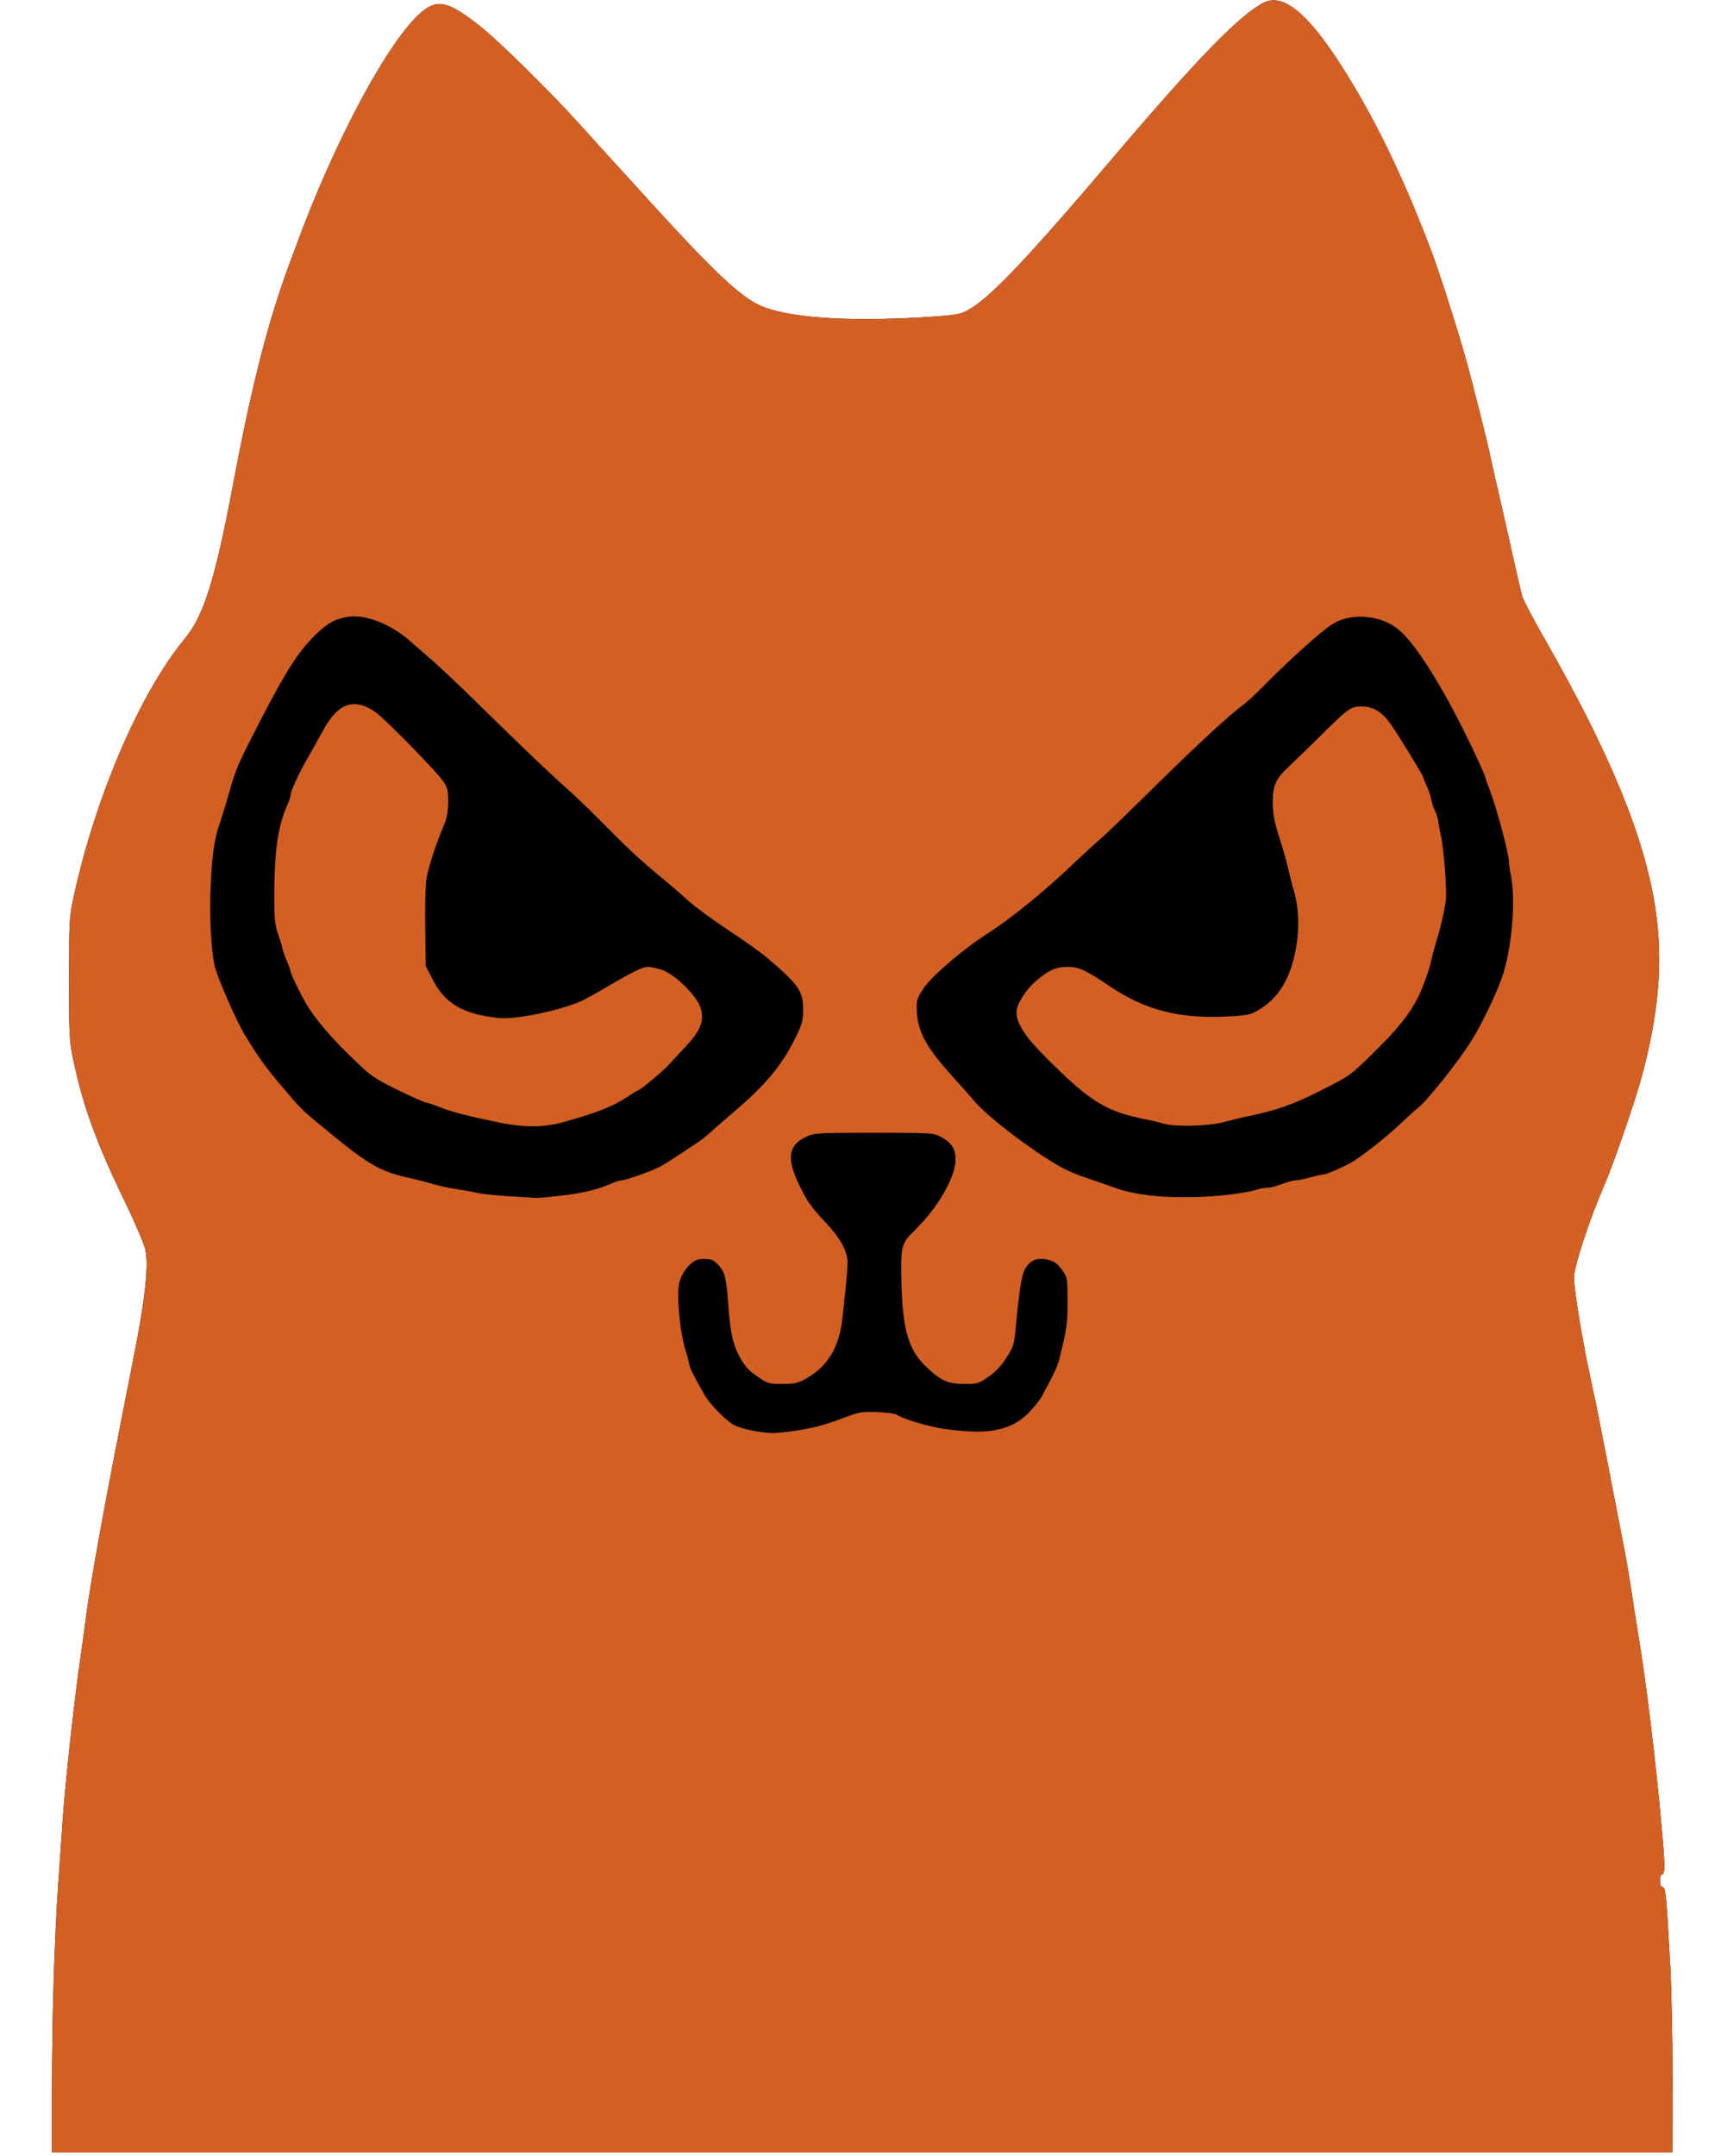 <!DOCTYPE svg PUBLIC "-//W3C//DTD SVG 20010904//EN"
  "http://www.w3.org/TR/2001/REC-SVG-20010904/DTD/svg10.dtd">
<svg xmlns="http://www.w3.org/2000/svg" width="135px" height="169px" id="warrior"
     viewBox="0 0 135 169" preserveAspectRatio="xMidYMid meet">
  <g id="layer101" fill="#000000" stroke="none">
    <path
      d="M4.078 163.8 c0 -5.569 0.183 -11.728 0.506 -16.355 0.127 -1.702 0.267 -3.881 0.338 -4.852 0.183 -2.728 0.928 -9.548 1.42 -12.867 0.141 -0.998 0.323 -2.306 0.394 -2.883 0.309 -2.475 1.364 -8.339 2.77 -15.469 1.378 -6.989 1.434 -7.284 1.673 -8.859 0.338 -2.334 0.408 -3.642 0.225 -4.528 -0.098 -0.464 -0.773 -2.053 -1.561 -3.684 -2.278 -4.683 -3.319 -7.537 -4.106 -11.264 -0.295 -1.448 -0.323 -1.87 -0.323 -6.328 0.014 -4.683 0.014 -4.823 0.394 -6.539 1.716 -7.819 5.217 -15.919 8.691 -20.109 1.491 -1.786 2.391 -4.697 3.783 -12.094 1.462 -7.763 2.756 -12.811 4.43 -17.311 0.127 -0.338 0.352 -0.928 0.492 -1.322 3.023 -8.269 7.312 -16.256 9.872 -18.394 1.252 -1.055 2.109 -0.844 4.612 1.139 1.462 1.153 5.555 5.189 7.875 7.763 0.802 0.886 1.744 1.941 2.095 2.32 0.366 0.394 1.898 2.067 3.403 3.727 4.852 5.33 6.975 7.327 8.494 8.03 2.081 0.97 6.652 1.308 12.797 0.956 1.969 -0.113 2.812 -0.211 3.234 -0.394 1.744 -0.759 4.5 -3.628 12.023 -12.473 6.398 -7.509 9.647 -10.842 11.517 -11.798 1.688 -0.858 3.881 1.167 7.073 6.525 2.194 3.684 4.162 7.875 6.103 13.008 0.619 1.631 2.081 6.216 2.798 8.803 0.38 1.406 1.589 6.159 1.716 6.82 0.084 0.394 0.281 1.28 0.436 1.969 0.534 2.278 0.83 3.614 1.42 6.258 0.323 1.434 0.647 2.841 0.731 3.136 0.07 0.281 0.872 1.8 1.772 3.375 5.189 9.07 7.861 15.623 8.691 21.192 0.591 4.064 0.267 8.086 -1.069 13.05 -0.506 1.898 -2.25 6.961 -2.939 8.536 -1.153 2.644 -2.391 6.398 -2.391 7.27 0 0.998 0.717 5.302 1.406 8.409 0.352 1.575 0.689 3.305 1.477 7.383 0.352 1.856 0.802 4.134 0.984 5.062 0.183 0.928 0.464 2.573 0.633 3.656 0.155 1.083 0.38 2.503 0.492 3.164 0.661 3.966 1.406 10.027 1.898 15.567 0.267 2.995 0.267 3.558 -0.014 3.558 -0.07 0 -0.127 0.225 -0.127 0.492 0 0.323 0.07 0.492 0.197 0.492 0.239 0 0.295 0.577 0.577 5.625 0.127 2.194 0.211 6.075 0.211 9.464 l-0.014 5.723 -63.548 0 -63.562 0 0 -4.95z"/>
  </g>
  <g id="layer102" fill="#d26024" stroke="none">
    <path
      d="M4.078 163.8 c0 -5.569 0.183 -11.728 0.506 -16.355 0.127 -1.702 0.267 -3.881 0.338 -4.852 0.183 -2.728 0.928 -9.548 1.42 -12.867 0.141 -0.998 0.323 -2.306 0.394 -2.883 0.309 -2.475 1.364 -8.339 2.77 -15.469 1.378 -6.989 1.434 -7.284 1.673 -8.859 0.338 -2.334 0.408 -3.642 0.225 -4.528 -0.098 -0.464 -0.773 -2.053 -1.561 -3.684 -2.278 -4.683 -3.319 -7.537 -4.106 -11.264 -0.295 -1.448 -0.323 -1.87 -0.323 -6.328 0.014 -4.683 0.014 -4.823 0.394 -6.539 1.716 -7.819 5.217 -15.919 8.691 -20.109 1.491 -1.786 2.391 -4.697 3.783 -12.094 1.462 -7.763 2.756 -12.811 4.43 -17.311 0.127 -0.338 0.352 -0.928 0.492 -1.322 3.023 -8.269 7.312 -16.256 9.872 -18.394 1.252 -1.055 2.109 -0.844 4.612 1.139 1.462 1.153 5.555 5.189 7.875 7.763 0.802 0.886 1.744 1.941 2.095 2.32 0.366 0.394 1.898 2.067 3.403 3.727 4.852 5.33 6.975 7.327 8.494 8.03 2.081 0.97 6.652 1.308 12.797 0.956 1.969 -0.113 2.812 -0.211 3.234 -0.394 1.744 -0.759 4.5 -3.628 12.023 -12.473 6.398 -7.509 9.647 -10.842 11.517 -11.798 1.688 -0.858 3.881 1.167 7.073 6.525 2.194 3.684 4.162 7.875 6.103 13.008 0.619 1.631 2.081 6.216 2.798 8.803 0.38 1.406 1.589 6.159 1.716 6.82 0.084 0.394 0.281 1.28 0.436 1.969 0.534 2.278 0.83 3.614 1.42 6.258 0.323 1.434 0.647 2.841 0.731 3.136 0.07 0.281 0.872 1.8 1.772 3.375 5.189 9.07 7.861 15.623 8.691 21.192 0.591 4.064 0.267 8.086 -1.069 13.05 -0.506 1.898 -2.25 6.961 -2.939 8.536 -1.153 2.644 -2.391 6.398 -2.391 7.27 0 0.998 0.717 5.302 1.406 8.409 0.352 1.575 0.689 3.305 1.477 7.383 0.352 1.856 0.802 4.134 0.984 5.062 0.183 0.928 0.464 2.573 0.633 3.656 0.155 1.083 0.38 2.503 0.492 3.164 0.661 3.966 1.406 10.027 1.898 15.567 0.267 2.995 0.267 3.558 -0.014 3.558 -0.07 0 -0.127 0.225 -0.127 0.492 0 0.323 0.07 0.492 0.197 0.492 0.239 0 0.295 0.577 0.577 5.625 0.127 2.194 0.211 6.075 0.211 9.464 l-0.014 5.723 -63.548 0 -63.562 0 0 -4.95z m58.781 -51.708 c1.392 -0.253 1.856 -0.394 3.867 -1.139 0.703 -0.253 1.055 -0.295 2.123 -0.253 0.717 0.028 1.378 0.127 1.477 0.197 0.422 0.323 2.489 0.942 3.769 1.125 3.347 0.478 5.105 0.155 6.497 -1.167 0.436 -0.422 0.956 -1.055 1.153 -1.42 1.012 -1.898 1.181 -2.264 1.336 -2.841 0.619 -2.461 0.661 -2.798 0.661 -4.584 0 -1.786 -0.014 -1.856 -0.394 -2.405 -0.436 -0.647 -0.886 -0.886 -1.688 -0.914 -0.562 -0.014 -0.984 0.267 -1.294 0.872 -0.225 0.436 -0.436 1.772 -0.647 4.106 -0.155 1.73 -0.183 1.828 -0.745 2.728 -0.408 0.647 -0.83 1.097 -1.406 1.519 -0.787 0.548 -0.872 0.577 -1.898 0.577 -1.294 0 -1.828 -0.225 -2.953 -1.28 -1.462 -1.35 -1.941 -2.995 -2.011 -6.877 -0.042 -2.742 -0.014 -2.855 1.139 -3.98 1.73 -1.688 3.108 -4.106 3.108 -5.428 0 -0.886 -0.295 -1.336 -1.167 -1.814 -0.577 -0.295 -0.703 -0.309 -5.231 -0.309 -4.472 0 -4.669 0.014 -5.302 0.309 -1.631 0.745 -1.617 2.025 0.042 4.922 0.239 0.408 0.872 1.195 1.42 1.758 0.998 1.041 1.547 1.898 1.73 2.756 0.084 0.422 0.028 1.28 -0.366 4.809 -0.253 2.25 -1.125 3.712 -2.77 4.669 -0.717 0.408 -0.914 0.464 -1.927 0.464 -1.097 0 -1.153 -0.014 -1.983 -0.591 -0.675 -0.464 -0.97 -0.787 -1.35 -1.477 -0.577 -1.055 -0.773 -1.955 -0.942 -4.416 -0.141 -1.927 -0.281 -2.405 -0.886 -2.967 -0.352 -0.323 -0.492 -0.366 -1.223 -0.338 -0.675 0.014 -1.477 0.9 -1.716 1.87 -0.225 0.942 0.056 3.966 0.506 5.316 0.113 0.352 0.225 0.802 0.267 1.027 0.056 0.352 0.295 0.816 1.195 2.419 0.422 0.745 1.772 2.123 2.377 2.405 0.647 0.309 2.067 0.591 2.981 0.605 0.422 0 1.434 -0.113 2.25 -0.253z m-18.914 -18.352 c1.73 -0.197 2.925 -0.478 3.98 -0.942 0.323 -0.141 0.703 -0.267 0.844 -0.267 0.309 0 2.32 -0.717 2.981 -1.055 0.267 -0.141 1.012 -0.605 1.659 -1.041 0.647 -0.436 1.28 -0.844 1.406 -0.928 0.127 -0.07 0.562 -0.422 0.956 -0.773 0.38 -0.352 1.28 -1.125 1.983 -1.73 2.391 -2.053 3.6 -3.53 4.641 -5.639 0.534 -1.097 0.605 -1.378 0.605 -2.208 0 -1.462 -0.338 -1.955 -2.869 -4.106 -0.436 -0.38 -1.786 -1.336 -3.009 -2.138 -1.209 -0.802 -2.616 -1.828 -3.122 -2.292 -0.506 -0.464 -1.547 -1.364 -2.32 -1.997 -1.519 -1.252 -2.419 -2.095 -4.711 -4.416 -0.816 -0.83 -2.138 -2.081 -2.953 -2.798 -0.802 -0.703 -2.981 -2.784 -4.852 -4.612 -3.277 -3.22 -4.542 -4.416 -5.541 -5.273 -0.267 -0.225 -0.886 -0.773 -1.392 -1.209 -1.547 -1.406 -3.642 -2.208 -5.02 -1.955 -1.055 0.211 -1.673 0.577 -2.742 1.688 -1.294 1.322 -2.419 3.192 -4.978 8.269 -0.9 1.786 -1.097 2.306 -1.561 3.98 -0.183 0.661 -0.492 1.659 -0.689 2.222 -0.45 1.322 -0.633 2.658 -0.731 5.372 -0.084 1.927 0.056 4.416 0.295 5.695 0.169 0.886 1.702 4.416 2.447 5.625 1.055 1.73 1.589 2.461 2.897 4.008 1.378 1.631 1.547 1.8 2.939 2.953 3.642 3.023 4.612 3.614 6.736 4.106 0.717 0.155 1.688 0.408 2.152 0.548 0.478 0.141 1.336 0.323 1.898 0.408 0.577 0.084 1.294 0.211 1.603 0.295 0.309 0.07 1.42 0.183 2.461 0.253 1.041 0.056 1.997 0.127 2.109 0.127 0.113 0.014 0.97 -0.056 1.898 -0.169z m52.242 -0.056 c0.886 -0.098 1.898 -0.267 2.25 -0.38 0.352 -0.113 0.802 -0.197 0.984 -0.197 0.197 0.014 0.703 -0.113 1.125 -0.281 0.422 -0.155 0.928 -0.295 1.097 -0.295 0.183 0 0.661 -0.098 1.055 -0.211 0.408 -0.113 0.886 -0.225 1.083 -0.239 0.338 -0.042 1.322 -0.464 2.18 -0.928 0.731 -0.394 2.784 -1.997 3.797 -2.967 0.548 -0.52 1.209 -1.125 1.477 -1.336 0.745 -0.577 3.277 -3.769 4.247 -5.358 0.759 -1.223 1.842 -3.473 2.334 -4.852 0.759 -2.152 1.097 -5.92 0.717 -7.959 -0.098 -0.45 -0.169 -0.928 -0.155 -1.041 0 -0.675 -0.984 -4.345 -1.589 -5.906 -0.113 -0.267 -0.239 -0.647 -0.295 -0.844 -0.042 -0.197 -0.591 -1.392 -1.209 -2.672 -2.109 -4.373 -4.247 -7.763 -5.569 -8.859 -1.462 -1.195 -3.811 -1.364 -5.302 -0.366 -0.802 0.534 -3.333 2.798 -4.823 4.317 -0.83 0.844 -1.702 1.673 -1.955 1.856 -1.195 0.872 -3.53 3.038 -6.862 6.3 -2.011 1.997 -4.036 3.938 -4.5 4.345 -0.464 0.394 -1.223 1.097 -1.688 1.533 -2.433 2.348 -5.161 4.584 -7.073 5.808 -1.927 1.223 -4.416 3.347 -5.062 4.317 -0.534 0.816 -0.562 0.9 -0.534 1.8 0.07 1.645 0.773 2.911 2.981 5.316 0.422 0.464 1.097 1.238 1.505 1.702 1.012 1.195 3.938 3.473 6.286 4.894 0.886 0.548 1.575 0.844 3.094 1.35 0.422 0.141 1.238 0.436 1.814 0.633 1.955 0.689 5.147 0.872 8.592 0.52z"/>
    <path
      d="M39.234 88.017 c-2.348 -0.478 -3.839 -0.858 -4.641 -1.181 -0.422 -0.169 -0.956 -0.366 -1.195 -0.408 -0.225 -0.056 -1.28 -0.52 -2.32 -1.041 -1.758 -0.872 -1.997 -1.027 -3.417 -2.419 -1.659 -1.589 -2.869 -3.009 -3.586 -4.177 -0.478 -0.802 -1.294 -2.489 -1.294 -2.686 0 -0.07 -0.127 -0.408 -0.267 -0.745 -0.155 -0.338 -0.309 -0.773 -0.352 -0.97 -0.028 -0.197 -0.197 -0.731 -0.352 -1.181 -0.239 -0.689 -0.295 -1.167 -0.295 -2.812 0 -3.628 0.267 -5.541 0.998 -7.228 0.155 -0.323 0.267 -0.675 0.267 -0.773 0 -0.323 0.633 -1.73 1.322 -2.911 0.38 -0.661 0.9 -1.603 1.181 -2.109 1.195 -2.264 2.461 -2.728 4.177 -1.547 0.703 0.492 4.795 4.655 5.302 5.414 0.338 0.492 0.394 0.703 0.394 1.589 0 0.703 -0.084 1.238 -0.267 1.688 -0.759 1.814 -1.322 3.572 -1.448 4.458 -0.07 0.548 -0.113 2.278 -0.084 3.867 l0.042 2.883 0.464 0.914 c0.998 2.025 2.377 2.841 5.245 3.164 1.28 0.141 4.641 -0.534 6.455 -1.308 0.267 -0.113 1.153 -0.605 1.969 -1.083 1.969 -1.167 2.883 -1.617 3.277 -1.617 0.183 0 0.661 0.098 1.055 0.211 1.027 0.309 2.855 2.095 3.108 3.052 0.281 0.984 -0.042 1.772 -1.195 2.995 -0.506 0.548 -1.125 1.209 -1.378 1.477 -0.45 0.492 -2.236 1.969 -2.377 1.969 -0.056 0 -0.323 0.169 -0.619 0.366 -1.266 0.858 -2.531 1.364 -5.4 2.152 -1.336 0.366 -2.953 0.366 -4.767 0z"/>
    <path
      d="M91.266 88.088 c-0.422 -0.127 -1.027 -0.267 -1.336 -0.323 -3.178 -0.619 -4.402 -1.378 -7.903 -4.88 -1.603 -1.603 -2.292 -2.658 -2.292 -3.53 0 -0.577 0.661 -1.673 1.434 -2.362 1.055 -0.928 1.631 -1.195 2.587 -1.195 0.886 0 1.406 0.253 3.361 1.561 2.602 1.758 5.189 2.461 8.719 2.348 1.294 -0.042 2.109 -0.141 2.391 -0.267 1.927 -0.914 2.995 -2.531 3.459 -5.259 0.253 -1.547 0.197 -3.023 -0.211 -4.43 -0.127 -0.422 -0.281 -1.055 -0.366 -1.406 -0.267 -1.125 -0.408 -1.589 -0.844 -2.981 -0.323 -1.027 -0.422 -1.631 -0.422 -2.461 0 -1.364 0.211 -1.828 1.322 -2.869 0.45 -0.422 1.603 -1.533 2.545 -2.475 2.039 -2.011 2.264 -2.18 3.052 -2.18 0.942 -0.014 1.688 0.45 2.391 1.477 0.717 1.055 2.503 3.98 2.503 4.106 0 0.042 0.127 0.38 0.295 0.731 0.155 0.352 0.309 0.83 0.338 1.041 0.028 0.211 0.155 0.577 0.267 0.802 0.113 0.225 0.239 0.633 0.267 0.886 0.042 0.267 0.127 0.759 0.211 1.111 0.225 0.998 0.478 4.331 0.38 5.048 -0.127 0.914 -0.45 2.334 -0.773 3.319 -0.141 0.464 -0.309 1.069 -0.352 1.336 -0.127 0.633 -0.689 2.236 -1.041 2.925 -0.675 1.336 -1.589 2.489 -3.389 4.247 -1.898 1.884 -1.927 1.898 -4.022 2.967 -2.278 1.167 -3.572 1.631 -5.752 2.095 -0.773 0.155 -1.73 0.394 -2.138 0.506 -1.097 0.309 -3.741 0.38 -4.683 0.113z"/>
  </g>

</svg>

